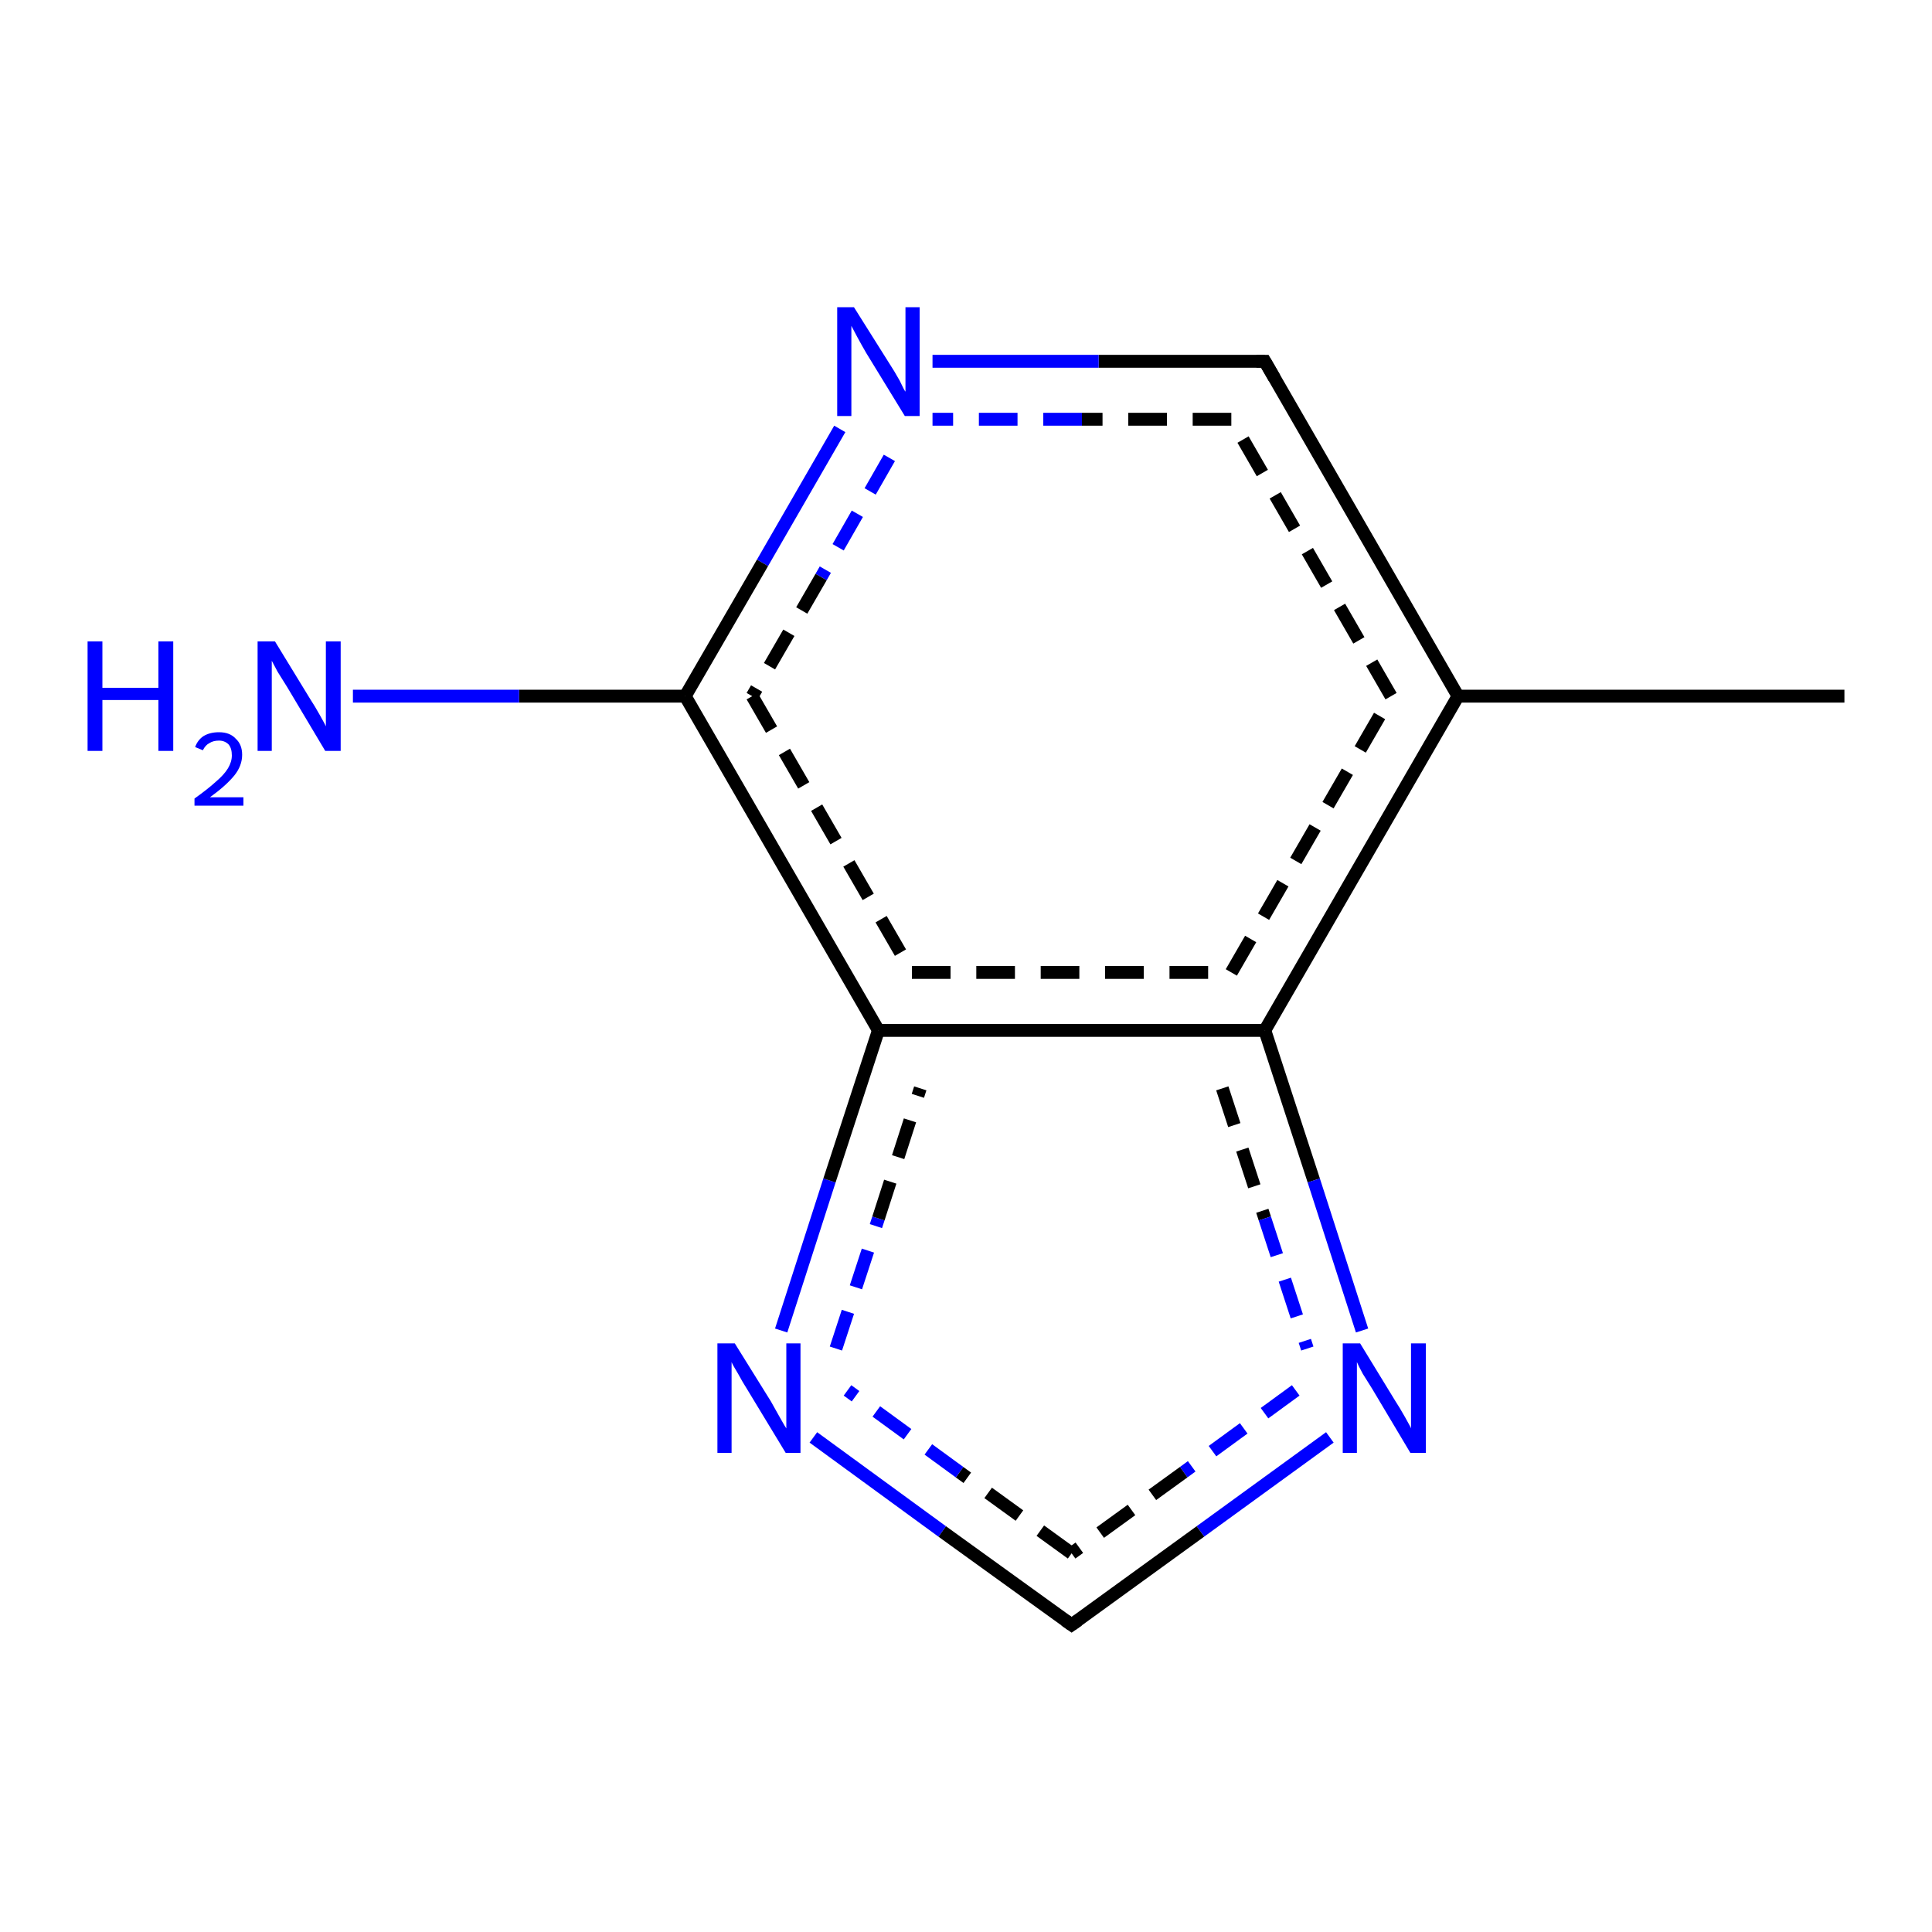 <?xml version='1.0' encoding='iso-8859-1'?>
<svg version='1.1' baseProfile='full'
              xmlns='http://www.w3.org/2000/svg'
                      xmlns:rdkit='http://www.rdkit.org/xml'
                      xmlns:xlink='http://www.w3.org/1999/xlink'
                  xml:space='preserve'
width='300px' height='300px' viewBox='0 0 300 300'>
<!-- END OF HEADER -->
<rect style='opacity:1.0;fill:#FFFFFF;stroke:none' width='300.0' height='300.0' x='0.0' y='0.0'> </rect>
<path class='bond-0 atom-0 atom-1' d='M 130.4,66.6 L 118.4,87.4' style='fill:none;fill-rule:evenodd;stroke:#0000FF;stroke-width:2.0px;stroke-linecap:butt;stroke-linejoin:miter;stroke-opacity:1' />
<path class='bond-0 atom-0 atom-1' d='M 118.4,87.4 L 106.4,108.1' style='fill:none;fill-rule:evenodd;stroke:#000000;stroke-width:2.0px;stroke-linecap:butt;stroke-linejoin:miter;stroke-opacity:1' />
<path class='bond-0 atom-0 atom-1' d='M 138.1,71.1 L 127.5,89.6' style='fill:none;fill-rule:evenodd;stroke:#0000FF;stroke-width:2.0px;stroke-linecap:butt;stroke-linejoin:miter;stroke-opacity:1;stroke-dasharray:6,4' />
<path class='bond-0 atom-0 atom-1' d='M 127.5,89.6 L 116.8,108.1' style='fill:none;fill-rule:evenodd;stroke:#000000;stroke-width:2.0px;stroke-linecap:butt;stroke-linejoin:miter;stroke-opacity:1;stroke-dasharray:6,4' />
<path class='bond-1 atom-1 atom-2' d='M 106.4,108.1 L 136.4,160.0' style='fill:none;fill-rule:evenodd;stroke:#000000;stroke-width:2.0px;stroke-linecap:butt;stroke-linejoin:miter;stroke-opacity:1' />
<path class='bond-1 atom-1 atom-2' d='M 116.8,108.1 L 141.6,151.0' style='fill:none;fill-rule:evenodd;stroke:#000000;stroke-width:2.0px;stroke-linecap:butt;stroke-linejoin:miter;stroke-opacity:1;stroke-dasharray:6,4' />
<path class='bond-2 atom-2 atom-3' d='M 136.4,160.0 L 196.4,160.0' style='fill:none;fill-rule:evenodd;stroke:#000000;stroke-width:2.0px;stroke-linecap:butt;stroke-linejoin:miter;stroke-opacity:1' />
<path class='bond-2 atom-2 atom-3' d='M 141.6,151.0 L 191.2,151.0' style='fill:none;fill-rule:evenodd;stroke:#000000;stroke-width:2.0px;stroke-linecap:butt;stroke-linejoin:miter;stroke-opacity:1;stroke-dasharray:6,4' />
<path class='bond-3 atom-3 atom-4' d='M 196.4,160.0 L 226.4,108.1' style='fill:none;fill-rule:evenodd;stroke:#000000;stroke-width:2.0px;stroke-linecap:butt;stroke-linejoin:miter;stroke-opacity:1' />
<path class='bond-3 atom-3 atom-4' d='M 191.2,151.0 L 216.0,108.1' style='fill:none;fill-rule:evenodd;stroke:#000000;stroke-width:2.0px;stroke-linecap:butt;stroke-linejoin:miter;stroke-opacity:1;stroke-dasharray:6,4' />
<path class='bond-4 atom-4 atom-5' d='M 226.4,108.1 L 196.4,56.1' style='fill:none;fill-rule:evenodd;stroke:#000000;stroke-width:2.0px;stroke-linecap:butt;stroke-linejoin:miter;stroke-opacity:1' />
<path class='bond-4 atom-4 atom-5' d='M 216.0,108.1 L 191.2,65.1' style='fill:none;fill-rule:evenodd;stroke:#000000;stroke-width:2.0px;stroke-linecap:butt;stroke-linejoin:miter;stroke-opacity:1;stroke-dasharray:6,4' />
<path class='bond-5 atom-4 atom-6' d='M 226.4,108.1 L 286.4,108.1' style='fill:none;fill-rule:evenodd;stroke:#000000;stroke-width:2.0px;stroke-linecap:butt;stroke-linejoin:miter;stroke-opacity:1' />
<path class='bond-6 atom-3 atom-7' d='M 196.4,160.0 L 204.0,183.3' style='fill:none;fill-rule:evenodd;stroke:#000000;stroke-width:2.0px;stroke-linecap:butt;stroke-linejoin:miter;stroke-opacity:1' />
<path class='bond-6 atom-3 atom-7' d='M 204.0,183.3 L 211.5,206.6' style='fill:none;fill-rule:evenodd;stroke:#0000FF;stroke-width:2.0px;stroke-linecap:butt;stroke-linejoin:miter;stroke-opacity:1' />
<path class='bond-6 atom-3 atom-7' d='M 189.8,169.0 L 196.4,189.2' style='fill:none;fill-rule:evenodd;stroke:#000000;stroke-width:2.0px;stroke-linecap:butt;stroke-linejoin:miter;stroke-opacity:1;stroke-dasharray:6,4' />
<path class='bond-6 atom-3 atom-7' d='M 196.4,189.2 L 203.0,209.4' style='fill:none;fill-rule:evenodd;stroke:#0000FF;stroke-width:2.0px;stroke-linecap:butt;stroke-linejoin:miter;stroke-opacity:1;stroke-dasharray:6,4' />
<path class='bond-7 atom-7 atom-8' d='M 206.5,223.2 L 186.4,237.8' style='fill:none;fill-rule:evenodd;stroke:#0000FF;stroke-width:2.0px;stroke-linecap:butt;stroke-linejoin:miter;stroke-opacity:1' />
<path class='bond-7 atom-7 atom-8' d='M 186.4,237.8 L 166.4,252.3' style='fill:none;fill-rule:evenodd;stroke:#000000;stroke-width:2.0px;stroke-linecap:butt;stroke-linejoin:miter;stroke-opacity:1' />
<path class='bond-7 atom-7 atom-8' d='M 201.2,215.9 L 183.8,228.6' style='fill:none;fill-rule:evenodd;stroke:#0000FF;stroke-width:2.0px;stroke-linecap:butt;stroke-linejoin:miter;stroke-opacity:1;stroke-dasharray:6,4' />
<path class='bond-7 atom-7 atom-8' d='M 183.8,228.6 L 166.4,241.2' style='fill:none;fill-rule:evenodd;stroke:#000000;stroke-width:2.0px;stroke-linecap:butt;stroke-linejoin:miter;stroke-opacity:1;stroke-dasharray:6,4' />
<path class='bond-8 atom-8 atom-9' d='M 166.4,252.3 L 146.3,237.8' style='fill:none;fill-rule:evenodd;stroke:#000000;stroke-width:2.0px;stroke-linecap:butt;stroke-linejoin:miter;stroke-opacity:1' />
<path class='bond-8 atom-8 atom-9' d='M 146.3,237.8 L 126.3,223.2' style='fill:none;fill-rule:evenodd;stroke:#0000FF;stroke-width:2.0px;stroke-linecap:butt;stroke-linejoin:miter;stroke-opacity:1' />
<path class='bond-8 atom-8 atom-9' d='M 166.4,241.2 L 149.0,228.6' style='fill:none;fill-rule:evenodd;stroke:#000000;stroke-width:2.0px;stroke-linecap:butt;stroke-linejoin:miter;stroke-opacity:1;stroke-dasharray:6,4' />
<path class='bond-8 atom-8 atom-9' d='M 149.0,228.6 L 131.6,215.9' style='fill:none;fill-rule:evenodd;stroke:#0000FF;stroke-width:2.0px;stroke-linecap:butt;stroke-linejoin:miter;stroke-opacity:1;stroke-dasharray:6,4' />
<path class='bond-9 atom-1 atom-10' d='M 106.4,108.1 L 80.6,108.1' style='fill:none;fill-rule:evenodd;stroke:#000000;stroke-width:2.0px;stroke-linecap:butt;stroke-linejoin:miter;stroke-opacity:1' />
<path class='bond-9 atom-1 atom-10' d='M 80.6,108.1 L 54.8,108.1' style='fill:none;fill-rule:evenodd;stroke:#0000FF;stroke-width:2.0px;stroke-linecap:butt;stroke-linejoin:miter;stroke-opacity:1' />
<path class='bond-10 atom-5 atom-0' d='M 196.4,56.1 L 170.6,56.1' style='fill:none;fill-rule:evenodd;stroke:#000000;stroke-width:2.0px;stroke-linecap:butt;stroke-linejoin:miter;stroke-opacity:1' />
<path class='bond-10 atom-5 atom-0' d='M 170.6,56.1 L 144.8,56.1' style='fill:none;fill-rule:evenodd;stroke:#0000FF;stroke-width:2.0px;stroke-linecap:butt;stroke-linejoin:miter;stroke-opacity:1' />
<path class='bond-10 atom-5 atom-0' d='M 191.2,65.1 L 168.0,65.1' style='fill:none;fill-rule:evenodd;stroke:#000000;stroke-width:2.0px;stroke-linecap:butt;stroke-linejoin:miter;stroke-opacity:1;stroke-dasharray:6,4' />
<path class='bond-10 atom-5 atom-0' d='M 168.0,65.1 L 144.8,65.1' style='fill:none;fill-rule:evenodd;stroke:#0000FF;stroke-width:2.0px;stroke-linecap:butt;stroke-linejoin:miter;stroke-opacity:1;stroke-dasharray:6,4' />
<path class='bond-11 atom-9 atom-2' d='M 121.3,206.6 L 128.8,183.3' style='fill:none;fill-rule:evenodd;stroke:#0000FF;stroke-width:2.0px;stroke-linecap:butt;stroke-linejoin:miter;stroke-opacity:1' />
<path class='bond-11 atom-9 atom-2' d='M 128.8,183.3 L 136.4,160.0' style='fill:none;fill-rule:evenodd;stroke:#000000;stroke-width:2.0px;stroke-linecap:butt;stroke-linejoin:miter;stroke-opacity:1' />
<path class='bond-11 atom-9 atom-2' d='M 129.8,209.4 L 136.4,189.2' style='fill:none;fill-rule:evenodd;stroke:#0000FF;stroke-width:2.0px;stroke-linecap:butt;stroke-linejoin:miter;stroke-opacity:1;stroke-dasharray:6,4' />
<path class='bond-11 atom-9 atom-2' d='M 136.4,189.2 L 142.9,169.0' style='fill:none;fill-rule:evenodd;stroke:#000000;stroke-width:2.0px;stroke-linecap:butt;stroke-linejoin:miter;stroke-opacity:1;stroke-dasharray:6,4' />
<path d='M 197.9,58.7 L 196.4,56.1 L 195.1,56.1' style='fill:none;stroke:#000000;stroke-width:2.0px;stroke-linecap:butt;stroke-linejoin:miter;stroke-opacity:1;' />
<path d='M 167.4,251.6 L 166.4,252.3 L 165.4,251.6' style='fill:none;stroke:#000000;stroke-width:2.0px;stroke-linecap:butt;stroke-linejoin:miter;stroke-opacity:1;' />
<path class='atom-0' d='M 132.6 47.7
L 138.2 56.6
Q 138.8 57.5, 139.7 59.1
Q 140.5 60.8, 140.6 60.8
L 140.6 47.7
L 142.8 47.7
L 142.8 64.6
L 140.5 64.6
L 134.5 54.8
Q 133.8 53.6, 133.1 52.3
Q 132.4 51.0, 132.2 50.6
L 132.2 64.6
L 130.0 64.6
L 130.0 47.7
L 132.6 47.7
' fill='#0000FF'/>
<path class='atom-7' d='M 211.2 208.6
L 216.7 217.6
Q 217.3 218.5, 218.2 220.1
Q 219.1 221.7, 219.1 221.8
L 219.1 208.6
L 221.4 208.6
L 221.4 225.6
L 219.0 225.6
L 213.1 215.7
Q 212.4 214.6, 211.6 213.3
Q 210.9 212.0, 210.7 211.5
L 210.7 225.6
L 208.5 225.6
L 208.5 208.6
L 211.2 208.6
' fill='#0000FF'/>
<path class='atom-9' d='M 114.1 208.6
L 119.7 217.6
Q 120.2 218.5, 121.1 220.1
Q 122.0 221.7, 122.1 221.8
L 122.1 208.6
L 124.3 208.6
L 124.3 225.6
L 122.0 225.6
L 116.0 215.7
Q 115.3 214.6, 114.6 213.3
Q 113.8 212.0, 113.6 211.5
L 113.6 225.6
L 111.4 225.6
L 111.4 208.6
L 114.1 208.6
' fill='#0000FF'/>
<path class='atom-10' d='M 13.6 99.6
L 15.9 99.6
L 15.9 106.8
L 24.6 106.8
L 24.6 99.6
L 26.9 99.6
L 26.9 116.6
L 24.6 116.6
L 24.6 108.7
L 15.9 108.7
L 15.9 116.6
L 13.6 116.6
L 13.6 99.6
' fill='#0000FF'/>
<path class='atom-10' d='M 30.3 116.0
Q 30.7 114.9, 31.6 114.3
Q 32.6 113.7, 34.0 113.7
Q 35.7 113.7, 36.6 114.7
Q 37.6 115.6, 37.6 117.2
Q 37.6 118.9, 36.4 120.4
Q 35.1 122.0, 32.6 123.8
L 37.8 123.8
L 37.8 125.1
L 30.2 125.1
L 30.2 124.0
Q 32.3 122.5, 33.5 121.4
Q 34.8 120.3, 35.4 119.3
Q 36.0 118.3, 36.0 117.3
Q 36.0 116.2, 35.5 115.6
Q 34.9 115.0, 34.0 115.0
Q 33.1 115.0, 32.5 115.4
Q 31.9 115.7, 31.5 116.5
L 30.3 116.0
' fill='#0000FF'/>
<path class='atom-10' d='M 42.7 99.6
L 48.2 108.6
Q 48.8 109.5, 49.7 111.1
Q 50.6 112.7, 50.6 112.8
L 50.6 99.6
L 52.9 99.6
L 52.9 116.6
L 50.5 116.6
L 44.6 106.7
Q 43.9 105.6, 43.1 104.3
Q 42.4 103.0, 42.2 102.6
L 42.2 116.6
L 40.0 116.6
L 40.0 99.6
L 42.7 99.6
' fill='#0000FF'/>
</svg>
